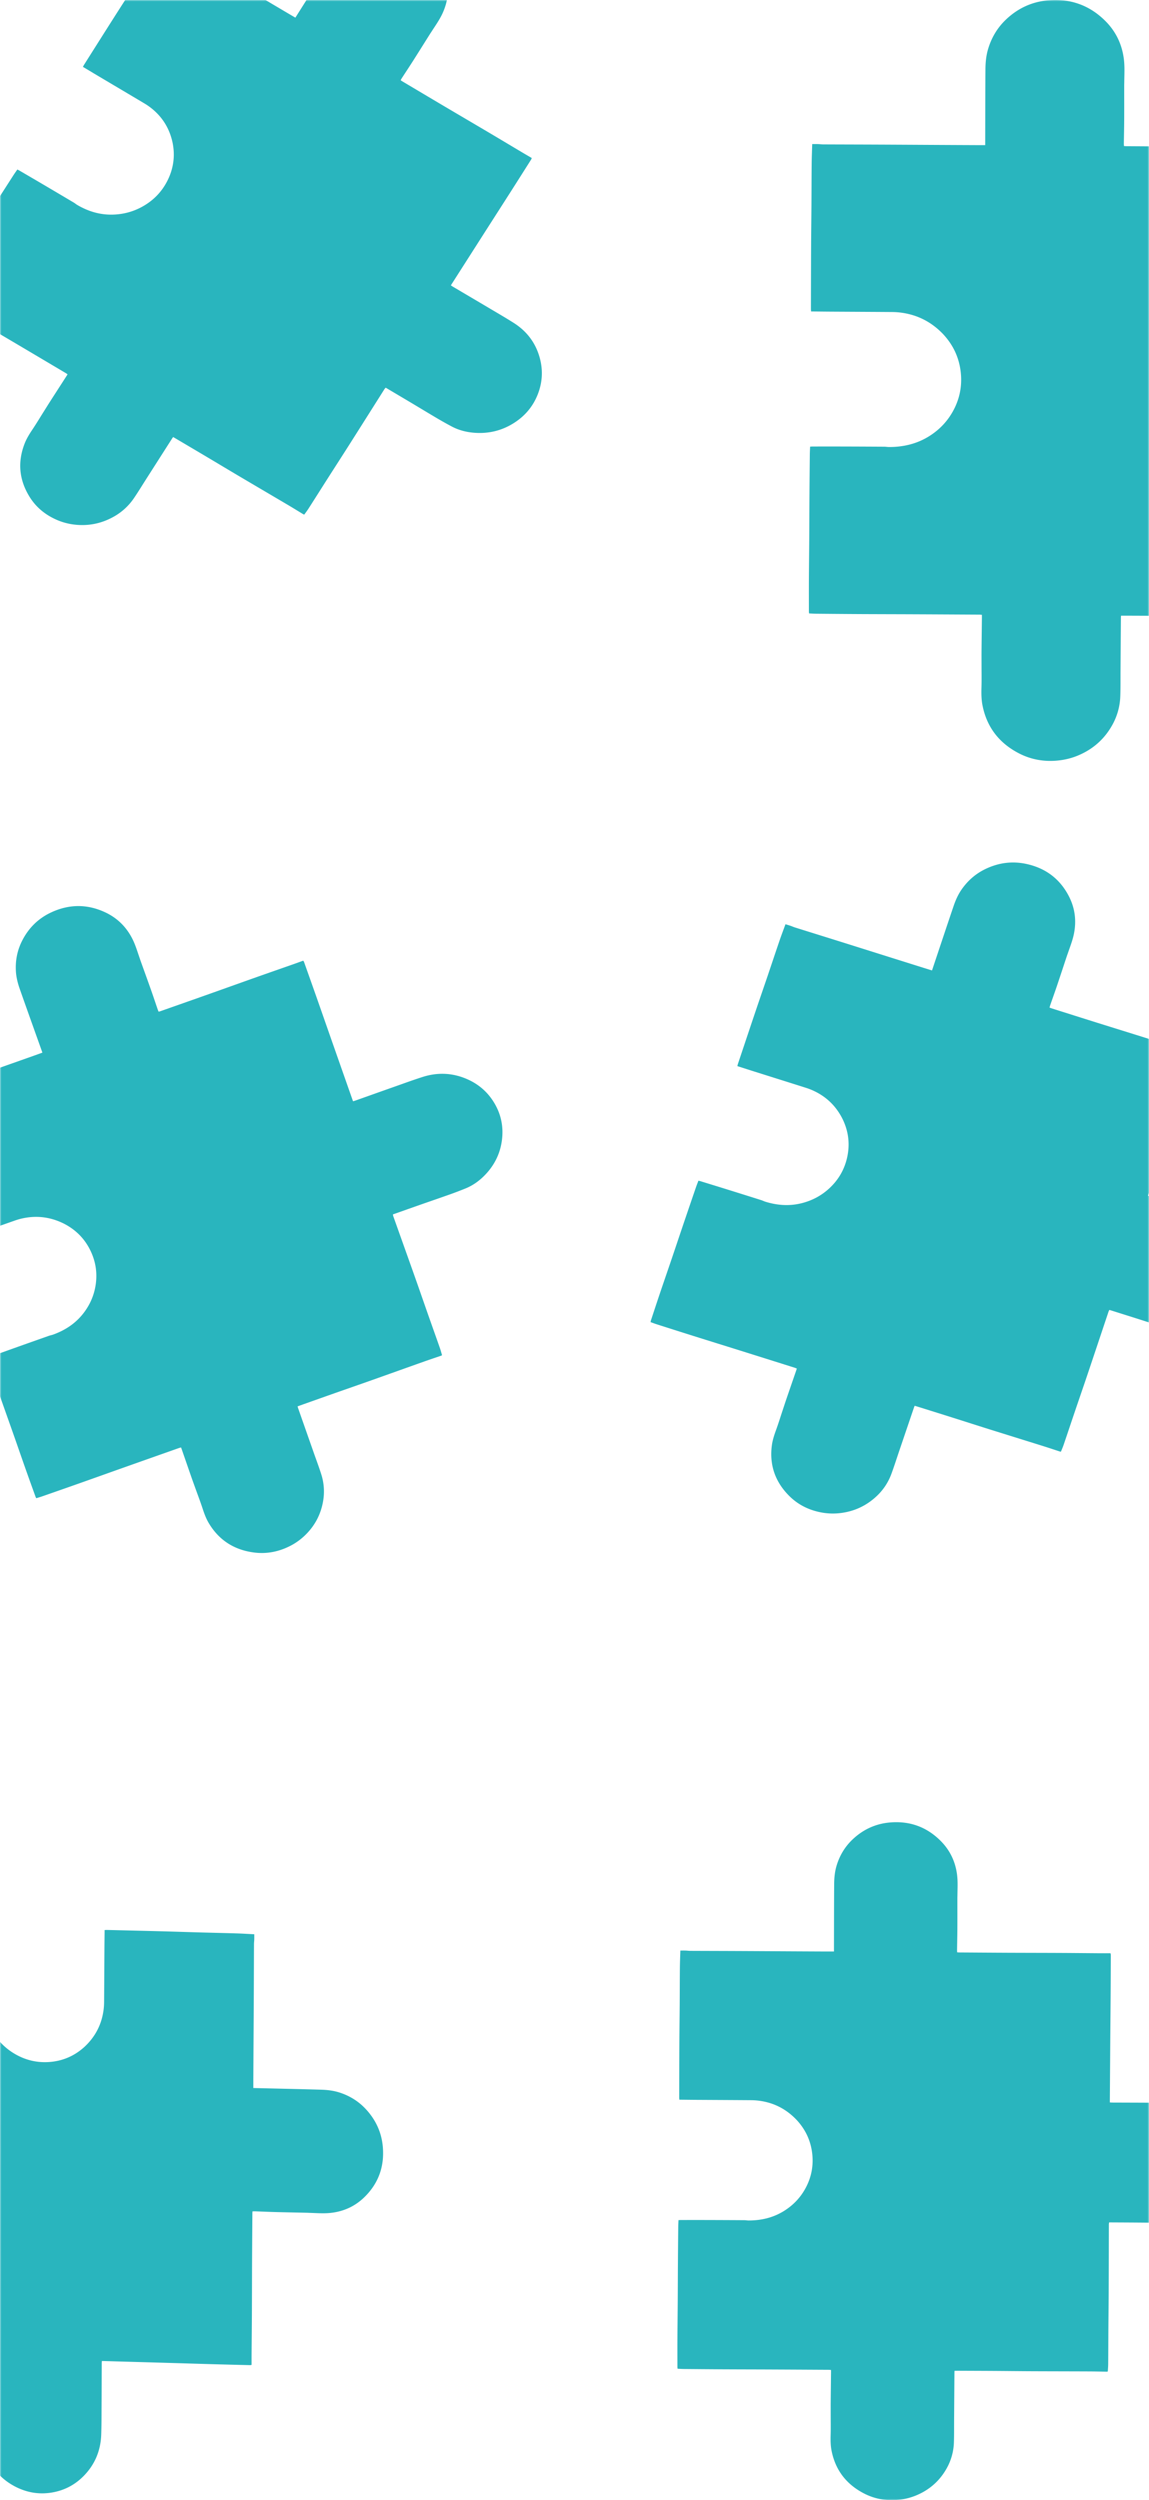 <svg width="402" height="874" fill="none" xmlns="http://www.w3.org/2000/svg"><mask id="a" style="mask-type:alpha" maskUnits="userSpaceOnUse" x="0" y="0" width="402" height="874"><path d="M0 0h402v874H0V0z" fill="#C6C2C2"/></mask><g mask="url(#a)" fill="#29B5BE"><path d="M278.641 741.006c-3.613-3.768-7.982-6.004-13.19-6.654a22.577 22.577 0 0 0-2.638-.165c-6.336-.049-12.671-.079-19.006-.118-1.798-.011-3.596-.037-5.393-.055-.223-.002-.445 0-.722 0-.023-.31-.057-.549-.056-.789.016-6.481.027-12.963.058-19.445.021-4.29.08-8.58.109-12.87.028-4.321.025-8.642.066-12.962.018-1.988.107-3.975.167-6.071.612 0 1.23-.013 1.846.004.539.015 1.077.093 1.616.096 5.652.026 11.305.036 16.958.062 6.478.03 12.956.072 19.434.108 3.683.02 7.365.039 11.048.056.907.004 1.814.001 2.84.001 0-.219-.001-.486 0-.752.019-7.618.017-15.236.071-22.853.015-2.153.217-4.299.843-6.387 1.057-3.528 2.893-6.621 5.599-9.182 3.628-3.436 7.964-5.487 13.048-5.931 6.978-.608 12.918 1.585 17.766 6.441 3.27 3.275 5.156 7.252 5.736 11.791.31 2.427.155 4.862.136 7.295-.003.305-.02.609-.02.914-.002 3.657.013 7.314-.006 10.971-.012 2.379-.073 4.757-.107 7.136-.004.269.022.539.036.843.245.018.439.043.632.045 5.678.038 11.357.082 17.035.109 6.167.028 12.334.031 18.501.061 4.565.023 9.13.073 13.694.106 1.253.009 2.505.001 3.793.001.047.244.103.397.103.55-.014 4.321-.026 8.642-.054 12.963-.029 4.623-.075 9.245-.112 13.868-.021 2.575-.039 5.151-.057 7.726l-.114 16.113c-.002.296 0 .592 0 .931.346.019.595.045.845.046 4.853.021 9.707.031 14.56.061 3.451.022 6.905.001 10.353.123 5.582.198 10.412 2.197 14.425 5.99 3.265 3.085 5.314 6.822 6.143 11.158.88 4.602.196 9.012-1.985 13.193-2.13 4.083-5.325 7.158-9.506 9.241-2.557 1.273-5.282 2.069-8.177 2.178-1.851.07-3.704.114-5.556.108-3.651-.011-7.302-.07-10.953-.1-3.14-.026-6.28-.04-9.42-.058-.312-.002-.624 0-.985 0-.033.225-.064.406-.085.588-.01.082-.002.166-.002.249-.019 7.562-.029 15.125-.061 22.687-.019 4.539-.079 9.079-.109 13.618-.027 4.127-.032 8.254-.065 12.381-.006.853-.089 1.705-.136 2.563-.095.04-.169.099-.243.098-2.109-.028-4.217-.083-6.326-.092-6.566-.029-13.133-.033-19.699-.063-4.423-.021-8.844-.076-13.267-.106-3.968-.026-7.936-.039-11.904-.057-.706-.003-1.413 0-2.173 0-.012.15-.044.366-.045.582-.041 5.481-.078 10.962-.116 16.444-.019 2.686.023 5.374-.074 8.058a19.71 19.71 0 0 1-2.445 8.892c-2.41 4.377-5.961 7.581-10.657 9.558a21.66 21.66 0 0 1-6.342 1.584c-4.233.412-8.257-.295-11.993-2.221-6.249-3.223-10.062-8.249-11.376-15.017-.361-1.856-.361-3.73-.308-5.615.067-2.353.016-4.71.017-7.065 0-1.468-.012-2.936.002-4.405.031-3.376.074-6.751.111-10.127.004-.299.001-.598.001-.939-.295-.025-.514-.058-.733-.06-6.792-.039-13.585-.079-20.377-.11-5.51-.026-11.02-.031-16.53-.061-4.593-.024-9.187-.067-13.78-.11-.736-.007-1.472-.058-2.257-.09-.025-.216-.064-.4-.065-.584-.003-3.353-.017-6.705.001-10.057.023-4.291.08-8.581.108-12.871.029-4.321.033-8.642.062-12.963.029-4.373.07-8.747.115-13.12.008-.768.059-1.537.092-2.361.322-.015.599-.038.876-.038 3.17-.003 6.339-.009 9.509 0 4.225.011 8.45.032 12.675.059.482.003.963.099 1.444.1 4.519.008 8.745-1.003 12.562-3.425 2.967-1.883 5.334-4.315 7.07-7.312 2.186-3.771 3.088-7.839 2.698-12.134-.426-4.684-2.264-8.813-5.579-12.355zM60.387 49.906c-1.07-5.037-3.615-9.143-7.734-12.313a22.128 22.128 0 0 0-2.175-1.465c-5.41-3.22-10.831-6.424-16.247-9.637-1.537-.911-3.066-1.835-4.599-2.753-.19-.113-.381-.223-.619-.362.147-.276.247-.498.377-.703 3.506-5.54 7.007-11.081 10.526-16.613 2.33-3.66 4.692-7.303 7.028-10.96 2.352-3.684 4.677-7.383 7.04-11.06 1.087-1.692 2.233-3.348 3.414-5.112.525.307 1.062.605 1.582.93.454.283.874.62 1.335.892 4.837 2.858 9.682 5.703 14.52 8.562 5.542 3.276 11.079 6.563 16.619 9.843 3.149 1.865 6.299 3.729 9.45 5.591.776.46 1.557.911 2.437 1.426l.405-.643c4.12-6.51 8.223-13.031 12.373-19.524 1.173-1.834 2.503-3.57 4.165-5.043 2.808-2.488 6.05-4.214 9.751-5.05 4.965-1.119 9.791-.7 14.393 1.472 6.316 2.98 10.232 7.838 11.776 14.426 1.042 4.444.518 8.794-1.43 12.97-1.042 2.232-2.486 4.24-3.814 6.311-.166.26-.345.511-.509.772-1.972 3.13-3.93 6.266-5.916 9.387-1.292 2.03-2.626 4.035-3.937 6.053-.148.229-.271.473-.423.74.201.138.353.257.518.355 4.853 2.882 9.702 5.77 14.561 8.641 5.276 3.119 10.567 6.215 15.843 9.335 3.905 2.31 7.796 4.643 11.695 6.962 1.07.636 2.149 1.258 3.254 1.904-.091.232-.125.391-.208.522-2.34 3.691-4.678 7.383-7.03 11.067-2.516 3.942-5.045 7.875-7.568 11.813-1.405 2.194-2.808 4.389-4.212 6.584l-8.778 13.732c-.162.253-.32.507-.502.797.286.19.487.337.701.464 4.153 2.453 8.313 4.896 12.461 7.357 2.95 1.75 5.926 3.465 8.819 5.3 4.684 2.97 7.751 7.105 9.152 12.364 1.139 4.279.884 8.506-.74 12.632-1.724 4.38-4.688 7.812-8.812 10.295-4.028 2.426-8.426 3.455-13.136 3.139-2.88-.193-5.647-.879-8.191-2.238a132.063 132.063 0 0 1-4.826-2.695c-3.127-1.842-6.228-3.724-9.345-5.582-2.681-1.597-5.368-3.184-8.053-4.775-.266-.159-.535-.314-.845-.495-.15.176-.273.316-.39.461-.053.065-.091.141-.136.212-4.091 6.463-8.173 12.93-12.275 19.386-2.462 3.875-4.959 7.731-7.43 11.601-2.247 3.518-4.475 7.047-6.726 10.563-.465.726-.995 1.415-1.498 2.125-.103-.013-.199 0-.262-.038-1.794-1.082-3.574-2.187-5.378-3.253-5.62-3.319-11.253-6.617-16.872-9.938-3.784-2.236-7.549-4.502-11.328-6.746-3.39-2.014-6.789-4.016-10.184-6.022-.605-.357-1.213-.71-1.865-1.091-.091.123-.235.292-.352.476-2.988 4.67-5.974 9.343-8.96 14.015-1.463 2.29-2.875 4.611-4.404 6.86a20.703 20.703 0 0 1-6.89 6.383c-4.426 2.537-9.2 3.497-14.294 2.833a21.716 21.716 0 0 1-6.296-1.827c-3.854-1.77-6.927-4.394-9.095-7.918-3.627-5.894-4.19-12.108-1.672-18.56.69-1.769 1.7-3.374 2.761-4.96 1.325-1.98 2.551-4.022 3.82-6.038.791-1.256 1.573-2.519 2.375-3.769 1.846-2.873 3.702-5.741 5.552-8.611.164-.254.323-.511.507-.804-.24-.169-.41-.307-.597-.418-5.808-3.442-11.615-6.884-17.427-10.319-4.715-2.786-9.44-5.556-14.153-8.345-3.929-2.326-7.847-4.668-11.766-7.009-.628-.376-1.232-.788-1.889-1.209.095-.198.16-.375.26-.533 1.803-2.871 3.598-5.747 5.419-8.607 2.331-3.66 4.691-7.303 7.027-10.96 2.353-3.684 4.684-7.38 7.037-11.064 2.38-3.728 4.773-7.45 7.167-11.17.421-.655.879-1.287 1.352-1.975.283.148.534.267.772.406 2.721 1.588 5.445 3.173 8.16 4.771 3.62 2.13 7.234 4.268 10.845 6.41.412.245.773.569 1.185.81 3.874 2.275 8.045 3.53 12.626 3.372 3.56-.122 6.902-1.017 10.007-2.71 3.907-2.131 6.873-5.16 8.852-9.032 2.158-4.222 2.806-8.678 1.869-13.373zM329.898 116.732c-4.068-4.228-8.989-6.738-14.855-7.468a25.63 25.63 0 0 0-2.971-.185c-7.135-.055-14.27-.088-21.406-.133-2.024-.012-4.049-.041-6.074-.061-.25-.003-.501-.001-.813-.001-.026-.347-.063-.616-.063-.884.018-7.275.03-14.55.066-21.825.023-4.815.09-9.63.122-14.445.032-4.85.029-9.699.074-14.548.021-2.231.122-4.461.189-6.814.689 0 1.385-.015 2.079.005.607.017 1.213.104 1.819.107 6.367.03 12.734.04 19.1.07 7.296.034 14.592.081 21.888.121 4.148.023 8.295.044 12.442.063 1.022.005 2.044.001 3.199.001v-.844c.022-8.55.019-17.1.08-25.65.017-2.415.245-4.824.95-7.168 1.191-3.959 3.258-7.43 6.306-10.305C356.116 2.912 361 .609 366.725.112c7.859-.684 14.549 1.778 20.009 7.228 3.683 3.676 5.807 8.14 6.46 13.234.349 2.724.176 5.457.153 8.188-.002.342-.022.683-.022 1.025-.002 4.105.014 8.21-.007 12.314-.013 2.67-.081 5.34-.12 8.009-.004.302.025.605.04.946.277.02.494.049.712.05 6.396.044 12.791.093 19.187.123 6.945.032 13.891.035 20.836.069 5.141.025 10.283.081 15.424.118 1.41.01 2.821.002 4.272.002.053.273.116.445.115.617-.016 4.85-.03 9.7-.061 14.55-.033 5.188-.084 10.376-.126 15.564-.023 2.89-.044 5.781-.064 8.672l-.129 18.084c-.002.332 0 .665 0 1.045.39.022.671.05.952.051 5.466.024 10.933.035 16.398.069 3.888.024 7.777.001 11.661.138 6.287.222 11.726 2.466 16.246 6.723 3.677 3.463 5.986 7.657 6.919 12.523.991 5.166.22 10.116-2.236 14.808-2.399 4.582-5.997 8.034-10.706 10.371-2.88 1.43-5.949 2.322-9.21 2.445-2.084.079-4.171.128-6.257.122-4.112-.013-8.224-.08-12.336-.113-3.536-.03-7.073-.044-10.609-.065-.352-.002-.703 0-1.11 0-.037.252-.071.455-.096.66-.01.092-.002.186-.002.28-.021 8.487-.032 16.975-.068 25.462-.022 5.095-.089 10.19-.123 15.285-.031 4.632-.037 9.264-.073 13.896-.007.957-.1 1.913-.154 2.876-.106.045-.19.112-.273.111-2.375-.032-4.75-.094-7.125-.104-7.395-.033-14.791-.037-22.187-.071-4.98-.023-9.96-.085-14.941-.118-4.469-.03-8.938-.045-13.407-.065-.796-.003-1.592 0-2.447 0-.014.169-.05.411-.052.653-.045 6.152-.087 12.304-.13 18.457-.022 3.015.026 6.032-.083 9.044a22.056 22.056 0 0 1-2.754 9.98c-2.715 4.913-6.714 8.508-12.003 10.727-2.277.956-4.66 1.537-7.143 1.778-4.767.463-9.299-.331-13.507-2.493-7.038-3.617-11.332-9.258-12.812-16.855-.406-2.082-.407-4.186-.347-6.301.075-2.642.019-5.286.019-7.929 0-1.648-.013-3.296.002-4.944.035-3.789.084-7.578.126-11.367.003-.335 0-.671 0-1.054-.331-.028-.578-.065-.825-.067-7.65-.044-15.3-.089-22.949-.124-6.206-.028-12.412-.035-18.618-.068-5.173-.027-10.347-.075-15.52-.124-.829-.008-1.658-.064-2.542-.101-.028-.242-.072-.449-.073-.655-.004-3.763-.019-7.526.001-11.288.026-4.815.09-9.63.122-14.446.033-4.849.037-9.699.069-14.548.033-4.909.08-9.817.13-14.726.009-.863.067-1.725.104-2.65.362-.017.674-.043.986-.043 3.57-.003 7.14-.01 10.71 0 4.759.013 9.517.037 14.275.067.543.003 1.085.111 1.627.112 5.089.009 9.849-1.126 14.148-3.844 3.341-2.113 6.007-4.843 7.963-8.207 2.462-4.233 3.477-8.799 3.038-13.619-.48-5.257-2.549-9.891-6.284-13.867zM22.362 427.759c-4.673-2.324-9.541-2.951-14.663-1.802-.858.193-1.708.446-2.538.737-5.979 2.097-11.95 4.212-17.926 6.317-1.696.598-3.396 1.182-5.094 1.773-.21.073-.419.15-.68.243-.126-.283-.238-.497-.319-.723-2.177-6.105-4.359-12.208-6.521-18.319-1.432-4.044-2.827-8.101-4.25-12.148-1.435-4.076-2.9-8.141-4.323-12.221-.654-1.877-1.243-3.777-1.895-5.769.576-.207 1.152-.429 1.738-.621.513-.168 1.045-.276 1.553-.456 5.328-1.888 10.652-3.79 15.98-5.677 6.107-2.163 12.217-4.314 18.326-6.471 3.472-1.226 6.944-2.454 10.415-3.684.855-.302 1.708-.613 2.673-.959l-.254-.708c-2.559-7.175-5.137-14.344-7.663-21.53-.713-2.031-1.249-4.12-1.366-6.296-.198-3.678.484-7.209 2.163-10.535 2.253-4.46 5.64-7.857 10.274-9.994 6.36-2.933 12.693-2.877 18.897.053 4.185 1.976 7.305 5.081 9.386 9.156 1.112 2.179 1.79 4.523 2.595 6.82.1.287.187.579.29.866 1.236 3.442 2.486 6.879 3.705 10.327.793 2.242 1.54 4.501 2.313 6.751.087.255.203.5.319.781.237-.066.427-.107.61-.171 5.357-1.885 10.716-3.763 16.069-5.659 5.813-2.059 11.617-4.142 17.43-6.199 4.304-1.523 8.617-3.02 12.924-4.532 1.181-.415 2.358-.846 3.57-1.282.126.213.231.339.282.483 1.448 4.071 2.898 8.142 4.334 12.217 1.535 4.361 3.056 8.726 4.584 13.089.852 2.431 1.706 4.86 2.56 7.29l5.342 15.202c.098.279.2.558.314.876.332-.098.576-.159.812-.243 4.574-1.621 9.145-3.253 13.722-4.866 3.255-1.147 6.498-2.335 9.784-3.386 5.321-1.702 10.542-1.454 15.601.758 4.116 1.8 7.309 4.624 9.555 8.423 2.385 4.034 3.233 8.415 2.594 13.087-.624 4.563-2.59 8.537-5.821 11.911-1.975 2.064-4.27 3.734-6.958 4.816-1.718.692-3.447 1.36-5.192 1.981-3.44 1.224-6.895 2.403-10.342 3.609-2.963 1.038-5.923 2.087-8.884 3.132-.294.104-.587.211-.927.333.045.223.078.404.119.583.019.08.054.156.082.235 2.54 7.123 5.088 14.243 7.616 21.37 1.517 4.279 2.996 8.571 4.503 12.853 1.37 3.893 2.761 7.778 4.126 11.673.283.805.493 1.634.739 2.458-.076.07-.126.151-.195.175-1.994.686-3.997 1.348-5.985 2.052-6.189 2.193-12.37 4.411-18.56 6.603-4.168 1.476-8.348 2.92-12.52 4.388-3.743 1.317-7.482 2.646-11.222 3.972-.666.236-1.33.477-2.045.734.039.146.082.36.154.563 1.816 5.172 3.634 10.343 5.452 15.515.891 2.534 1.84 5.05 2.656 7.608a19.697 19.697 0 0 1 .706 9.195c-.787 4.934-3.046 9.15-6.796 12.599a21.655 21.655 0 0 1-5.433 3.635c-3.844 1.82-7.87 2.516-12.037 1.966-6.971-.919-12.259-4.359-15.785-10.284-.966-1.625-1.601-3.389-2.188-5.18-.733-2.237-1.578-4.438-2.374-6.654-.496-1.382-1.004-2.76-1.488-4.146-1.112-3.188-2.213-6.379-3.32-9.569-.098-.282-.202-.562-.317-.884-.286.077-.503.119-.71.192-6.405 2.261-12.81 4.52-19.213 6.788-5.194 1.839-10.381 3.698-15.577 5.533-4.33 1.531-8.668 3.044-13.005 4.557-.695.242-1.405.444-2.155.679-.096-.195-.196-.355-.258-.528-1.137-3.154-2.284-6.304-3.4-9.465-1.43-4.045-2.827-8.102-4.252-12.149-1.434-4.076-2.891-8.144-4.326-12.219a3674.065 3674.065 0 0 1-4.329-12.386c-.252-.726-.464-1.467-.711-2.254.297-.122.55-.238.81-.332 2.983-1.074 5.964-2.152 8.95-3.216 3.98-1.418 7.963-2.827 11.948-4.231.454-.16.94-.232 1.392-.394 4.255-1.521 7.891-3.901 10.664-7.472 2.155-2.775 3.56-5.865 4.18-9.272.782-4.288.254-8.422-1.565-12.331-1.985-4.264-5.11-7.528-9.429-9.74zM29.574 715.523c3.784-3.532 6.03-7.855 6.683-13.051.11-.871.16-1.756.166-2.636.05-6.337.079-12.674.118-19.011.012-1.799.037-3.597.056-5.395.002-.222 0-.445 0-.722.31-.016.551-.044.792-.039 6.51.156 13.02.306 19.53.478 4.308.113 8.617.265 12.926.386 4.34.121 8.68.211 13.019.345 1.996.061 3.992.193 6.097.298 0 .612.013 1.23-.004 1.847-.016.539-.094 1.075-.096 1.614-.026 5.654-.037 11.309-.063 16.964-.03 6.48-.073 12.96-.109 19.44-.02 3.683-.038 7.367-.056 11.05-.004.908 0 1.816 0 2.842l.755.016c7.65.183 15.302.345 22.952.563 2.162.062 4.318.311 6.415.982 3.543 1.134 6.65 3.037 9.222 5.799 3.451 3.704 5.511 8.085 5.957 13.181.611 6.994-1.592 12.889-6.469 17.634-3.29 3.201-7.283 5.002-11.843 5.484-2.437.258-4.883.051-7.327-.021-.305-.009-.611-.033-.917-.039-3.673-.081-7.346-.145-11.019-.243-2.39-.063-4.778-.175-7.167-.26-.27-.01-.541.01-.847.017-.018.246-.043.438-.045.632-.038 5.68-.083 11.36-.11 17.04-.028 6.169-.03 12.338-.061 18.507-.023 4.566-.073 9.131-.106 13.698-.01 1.252-.001 2.506-.001 3.794-.245.042-.4.094-.553.091-4.34-.107-8.68-.213-13.02-.333-4.642-.13-9.285-.275-13.928-.411-2.586-.076-5.173-.15-7.76-.224l-16.182-.461c-.298-.009-.596-.013-.936-.021-.02.346-.045.595-.046.845-.02 4.855-.03 9.71-.061 14.565-.022 3.452 0 6.907-.124 10.354-.198 5.581-2.206 10.369-6.016 14.302-3.099 3.2-6.852 5.17-11.207 5.906-4.622.781-9.051.001-13.25-2.271-4.1-2.219-7.19-5.481-9.28-9.709-1.28-2.585-2.079-5.328-2.19-8.227a135.14 135.14 0 0 1-.108-5.561c.012-3.652.071-7.303.102-10.955.026-3.141.039-6.282.057-9.422.002-.312 0-.625 0-.986-.225-.038-.407-.072-.59-.098-.083-.011-.167-.005-.25-.007-7.596-.182-15.191-.355-22.786-.55-4.56-.117-9.119-.274-13.678-.402-4.145-.117-8.29-.211-12.434-.332-.857-.025-1.713-.125-2.575-.192-.04-.095-.1-.171-.099-.245.029-2.108.084-4.217.093-6.326.03-6.568.033-13.138.064-19.706.02-4.424.076-8.846.105-13.27.027-3.969.04-7.938.058-11.907.003-.707 0-1.414 0-2.174-.15-.016-.367-.052-.584-.058-5.505-.159-11.01-.315-16.516-.471-2.698-.077-5.398-.092-8.093-.247a20.188 20.188 0 0 1-8.931-2.638c-4.396-2.505-7.614-6.127-9.599-10.867a21.924 21.924 0 0 1-1.591-6.379c-.414-4.243.295-8.254 2.23-11.95 3.237-6.182 8.285-9.888 15.083-11.057 1.864-.321 3.746-.281 5.64-.187 2.363.117 4.73.118 7.095.169 1.474.031 2.95.052 4.424.097 3.39.103 6.781.219 10.172.329.3.01.6.014.943.021.025-.294.058-.512.06-.732.039-6.794.08-13.588.11-20.382.026-5.512.032-11.024.061-16.536.025-4.595.068-9.189.111-13.783.007-.737.058-1.472.09-2.257.217-.02.402-.055.587-.051 3.367.068 6.734.127 10.101.217 4.31.116 8.618.265 12.927.386 4.34.121 8.68.219 13.019.341 4.393.123 8.785.259 13.177.398.772.024 1.544.092 2.372.143.015.322.038.599.038.876.003 3.172.01 6.343 0 9.514-.012 4.226-.032 8.452-.06 12.678-.002.482-.1.961-.1 1.443-.008 4.52 1.007 8.77 3.44 12.641 1.891 3.008 4.334 5.429 7.344 7.231 3.788 2.267 7.874 3.257 12.187 2.959 4.704-.324 8.851-2.074 12.409-5.315zM294.911 391.437c-2.26-4.657-5.729-8.078-10.502-10.233-.8-.361-1.631-.67-2.47-.936-6.041-1.914-12.088-3.81-18.132-5.715-1.715-.541-3.426-1.095-5.139-1.643-.211-.067-.425-.131-.689-.213.076-.301.119-.54.196-.768 2.067-6.175 4.129-12.352 6.211-18.522 1.379-4.084 2.793-8.157 4.179-12.238 1.395-4.111 2.76-8.232 4.166-12.339.647-1.89 1.362-3.758 2.083-5.738.584.18 1.179.349 1.763.548.51.173 1 .406 1.514.567 5.396 1.691 10.796 3.368 16.192 5.059 6.183 1.939 12.363 3.889 18.544 5.833 3.514 1.105 7.029 2.208 10.544 3.311.866.271 1.734.535 2.715.838l.238-.717c2.43-7.257 4.839-14.521 7.302-21.768.696-2.047 1.569-4.034 2.829-5.84 2.127-3.052 4.861-5.459 8.259-7.104 4.556-2.206 9.351-2.883 14.351-1.807 6.864 1.477 11.848 5.319 14.945 11.378 2.089 4.087 2.633 8.434 1.75 12.933-.471 2.405-1.39 4.682-2.179 6.996-.099.289-.212.574-.308.864-1.159 3.487-2.304 6.978-3.479 10.459-.765 2.264-1.576 4.514-2.362 6.772-.089.255-.149.52-.232.814.229.09.406.171.59.229 5.416 1.711 10.831 3.427 16.251 5.127 5.886 1.845 11.781 3.666 17.667 5.513 4.356 1.367 8.704 2.761 13.058 4.138 1.194.378 2.394.74 3.625 1.12-.032.246-.027.408-.076.554-1.381 4.116-2.761 8.232-4.155 12.343-1.492 4.399-2.999 8.793-4.497 13.189-.835 2.449-1.668 4.899-2.501 7.349l-5.21 15.328c-.096.282-.188.565-.295.888.324.121.555.218.794.293 4.633 1.451 9.269 2.891 13.899 4.351 3.293 1.038 6.601 2.036 9.858 3.169 5.274 1.835 9.259 5.165 11.894 9.964 2.145 3.905 2.921 8.072 2.341 12.45-.616 4.647-2.666 8.65-6.075 11.993-3.329 3.264-7.357 5.254-12.013 6.007-2.848.46-5.704.415-8.507-.334a133.071 133.071 0 0 1-5.345-1.535c-3.487-1.087-6.958-2.22-10.439-3.325-2.994-.95-5.991-1.889-8.987-2.832-.298-.094-.597-.184-.942-.291-.103.205-.189.369-.267.536-.036.075-.055.158-.081.237-2.413 7.204-4.816 14.411-7.241 21.612-1.455 4.322-2.949 8.632-4.415 12.951-1.333 3.927-2.644 7.86-3.981 11.785-.277.811-.625 1.599-.942 2.404-.104.01-.194.044-.264.022-2.006-.649-4.005-1.323-6.018-1.953-6.268-1.964-12.544-3.904-18.812-5.869-4.221-1.323-8.431-2.679-12.649-4.011-3.785-1.195-7.574-2.378-11.362-3.565-.674-.211-1.351-.417-2.077-.641-.06.14-.158.336-.228.542-1.774 5.214-3.545 10.429-5.317 15.643-.868 2.556-1.679 5.131-2.621 7.661a20.185 20.185 0 0 1-5.153 7.757c-3.69 3.463-8.099 5.47-13.214 5.971a21.936 21.936 0 0 1-6.564-.36c-4.177-.855-7.8-2.715-10.762-5.653-4.954-4.916-7.007-10.831-6.121-17.672.243-1.875.836-3.663 1.484-5.444.808-2.224 1.506-4.485 2.252-6.73.465-1.4.919-2.804 1.396-4.199 1.099-3.21 2.209-6.416 3.313-9.623.098-.284.19-.57.298-.896-.274-.11-.473-.206-.682-.272-6.481-2.04-12.961-4.081-19.444-6.113-5.26-1.649-10.526-3.279-15.784-4.931a3514.53 3514.53 0 0 1-13.138-4.168c-.702-.224-1.39-.489-2.13-.751.045-.214.065-.401.124-.577 1.057-3.197 2.106-6.397 3.184-9.588 1.381-4.083 2.793-8.157 4.178-12.239 1.396-4.111 2.768-8.229 4.163-12.34 1.412-4.161 2.836-8.319 4.264-12.475.251-.731.543-1.448.835-2.224.312.081.585.14.85.221 3.031.933 6.063 1.861 9.09 2.804 4.035 1.257 8.068 2.523 12.098 3.794.46.145.889.378 1.349.521 4.317 1.339 8.678 1.622 13.093.438 3.432-.92 6.465-2.542 9.074-4.887 3.284-2.951 5.433-6.564 6.42-10.773 1.076-4.591.626-9.07-1.422-13.424z"/></g></svg>
